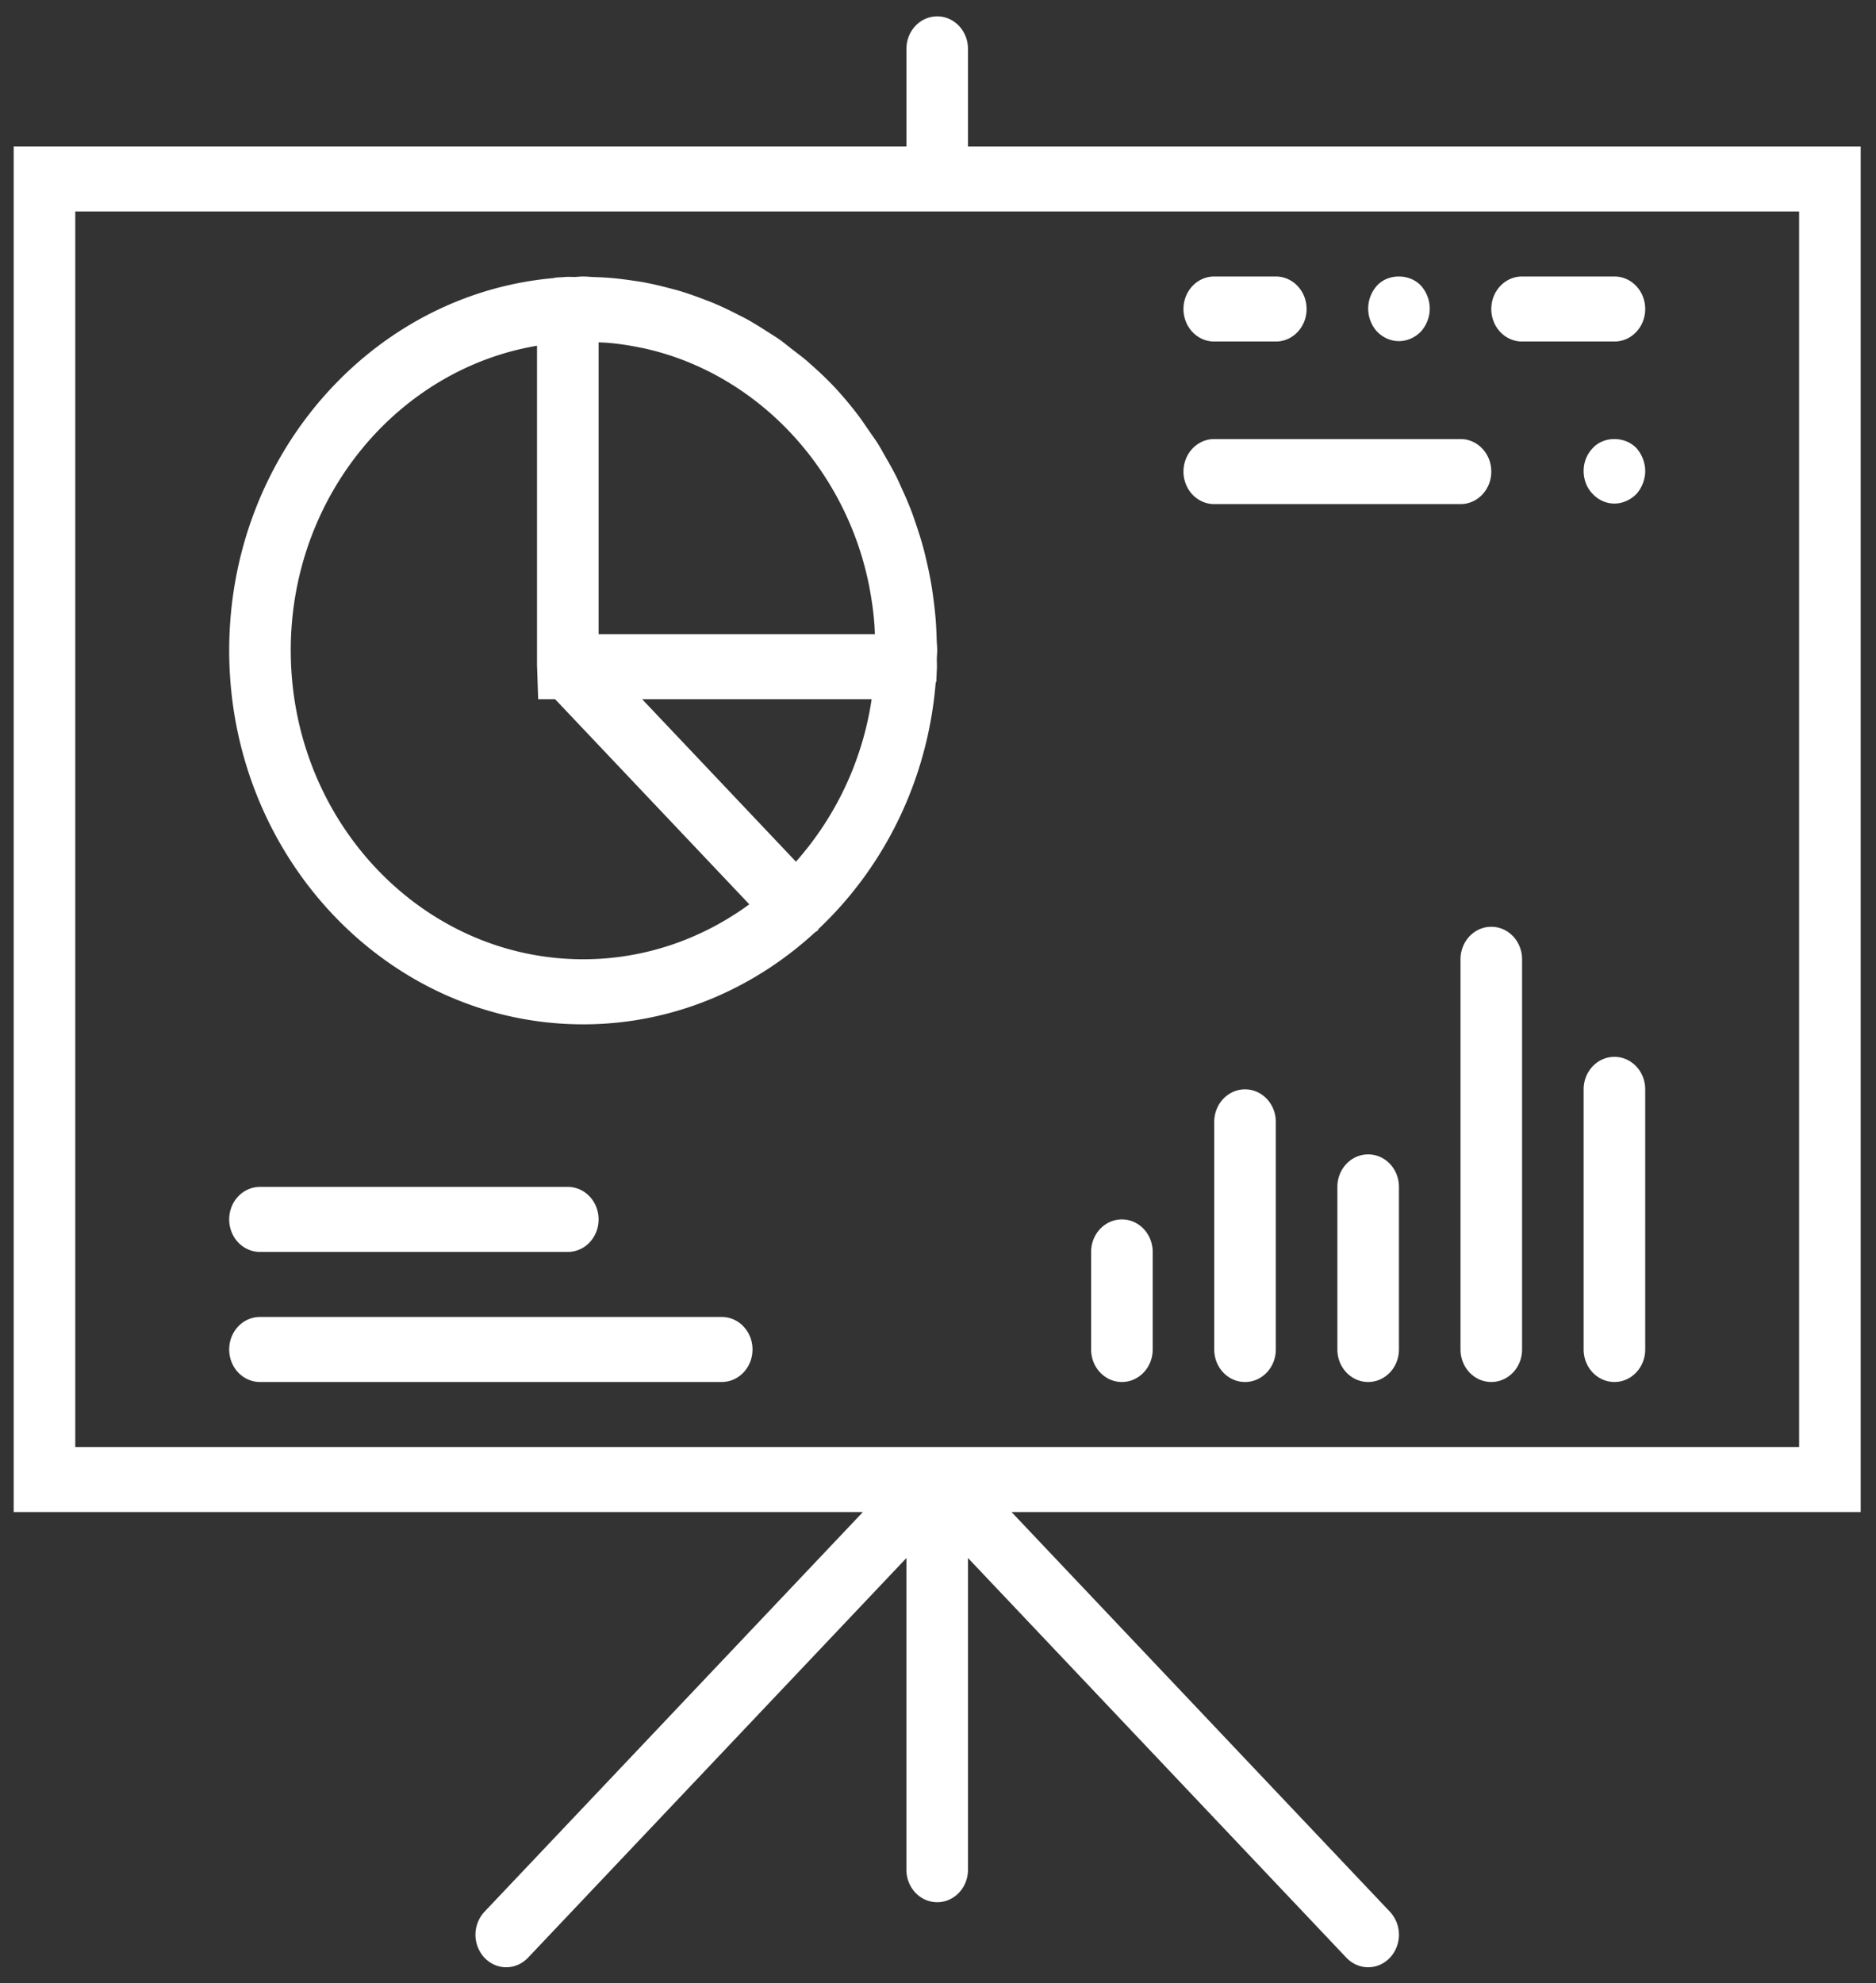 <svg width="88" height="93" viewBox="0 0 88 93" xmlns="http://www.w3.org/2000/svg"><rect x="0" y="0" width="88" height="93" fill="#333333" stroke="none"/><title>graph Icon</title><g id="Welcome" fill="none" fill-rule="evenodd"><g id="Desktop" transform="translate(-583 -1085)" fill="#FFF"><g id="icon-Section" transform="translate(-34 834)"><g id="holistic-planning" transform="translate(617 251)"><g id="graph-Icon" transform="translate(.643 .768)"><path d="M86.64 6.1H44.763V1.524C44.764.682 44.118 0 43.32 0c-.799 0-1.444.682-1.444 1.525v4.574H0v64.045h39.834L22.083 88.889a1.584 1.584 0 0 0 0 2.156c.281.297.651.447 1.02.447.37 0 .74-.15 1.022-.447L41.875 72.3v14.617c0 .843.646 1.525 1.445 1.525.798 0 1.444-.682 1.444-1.525V72.3l17.75 18.745c.282.297.652.447 1.021.447.37 0 .74-.15 1.021-.447a1.584 1.584 0 0 0 0-2.156l-17.75-18.745h39.833V6.099zM83.75 67.093H2.888V9.149h80.863v57.945z" id="Shape"/><path d="M51.984 64.044c.798 0 1.444-.681 1.444-1.525v-4.574c0-.844-.646-1.525-1.444-1.525-.799 0-1.444.681-1.444 1.525v4.574c0 .844.645 1.525 1.444 1.525zM57.76 50.32c-.799 0-1.445.682-1.445 1.525V62.52c0 .844.646 1.525 1.444 1.525.799 0 1.444-.681 1.444-1.525V51.845c0-.843-.645-1.525-1.444-1.525zM63.535 53.37c-.798 0-1.444.682-1.444 1.525v7.624c0 .844.646 1.525 1.444 1.525.799 0 1.444-.681 1.444-1.525v-7.624c0-.843-.645-1.525-1.444-1.525zM69.311 42.696c-.798 0-1.444.682-1.444 1.525v18.298c0 .844.646 1.525 1.444 1.525.799 0 1.444-.681 1.444-1.525V44.221c0-.843-.645-1.525-1.444-1.525zM75.087 48.796c-.798 0-1.444.681-1.444 1.524v12.2c0 .843.646 1.524 1.444 1.524.799 0 1.444-.681 1.444-1.525V50.32c0-.843-.645-1.524-1.444-1.524zM11.552 57.945h14.44c.798 0 1.444-.682 1.444-1.525 0-.843-.646-1.525-1.444-1.525h-14.44c-.799 0-1.444.682-1.444 1.525 0 .843.645 1.525 1.444 1.525zM33.212 60.994h-21.66c-.799 0-1.444.682-1.444 1.525 0 .844.645 1.525 1.444 1.525h21.66c.798 0 1.444-.681 1.444-1.525 0-.843-.646-1.525-1.444-1.525zM43.255 28.373a17.588 17.588 0 0 0-.116-1.08 19.411 19.411 0 0 0-.094-.648 18.9 18.9 0 0 0-.245-1.186c-.042-.175-.081-.352-.129-.526-.11-.404-.237-.8-.372-1.192-.058-.168-.113-.337-.175-.504a17.176 17.176 0 0 0-.458-1.078c-.086-.189-.167-.38-.26-.567a17.187 17.187 0 0 0-.476-.87c-.132-.23-.257-.466-.399-.691-.127-.2-.267-.39-.401-.584-.2-.29-.393-.583-.61-.86l-.002-.004c-.337-.431-.688-.85-1.065-1.248a16.713 16.713 0 0 0-1.132-1.075c-.02-.017-.037-.037-.056-.054-.25-.216-.513-.41-.773-.61-.197-.155-.392-.317-.6-.462-.197-.137-.402-.259-.602-.387a16.5 16.5 0 0 0-.884-.538c-.158-.087-.32-.164-.481-.246a16.113 16.113 0 0 0-1.082-.51c-.141-.06-.284-.11-.425-.165-.386-.15-.776-.289-1.174-.409-.156-.047-.315-.087-.473-.128-.375-.1-.753-.19-1.139-.264-.204-.04-.41-.069-.615-.099-.335-.049-.67-.092-1.01-.12a14.86 14.86 0 0 0-.784-.042c-.17-.006-.337-.027-.51-.027-.13 0-.256.017-.386.021-.127.003-.253-.009-.381-.003l-.57.037-.015.017c-8.524.731-15.253 8.277-15.253 17.464 0 9.669 7.45 17.536 16.606 17.536 4.157 0 7.953-1.633 10.87-4.311.04-.034.09-.049.127-.089.023-.024.03-.056.052-.082 3.069-2.899 5.115-6.97 5.486-11.55l.027-.024.03-.67c.005-.135-.007-.266-.004-.4 0-.137.018-.271.018-.41 0-.186-.022-.368-.026-.552-.009-.272-.02-.54-.04-.81zm-15.82-13.086c.144.007.288.01.431.023.15.012.3.027.45.045.327.042.65.093.97.157.098.02.194.037.291.058.393.089.781.192 1.161.316.023.008.048.014.07.021 4.278 1.415 7.66 4.987 9 9.503l.02.075c.117.401.215.81.299 1.226.02.102.036.204.055.306.06.339.11.68.149 1.027.017.157.03.315.043.474.011.15.014.303.022.454h-12.96V15.287zm-14.44 14.448c0-7.208 5.017-13.186 11.553-14.288V30.44l.001.047.002.021.05 1.513h.793l9.112 9.622c-2.216 1.62-4.898 2.577-7.792 2.577-7.564 0-13.718-6.499-13.718-14.486zm23.698 9.907l-7.215-7.62h10.766a14.746 14.746 0 0 1-3.55 7.62zM56.315 22.873h11.552c.799 0 1.444-.682 1.444-1.525 0-.843-.645-1.525-1.444-1.525H56.315c-.798 0-1.443.682-1.443 1.525 0 .843.645 1.525 1.443 1.525zM74.077 20.24a1.53 1.53 0 0 0-.434 1.083c0 .412.158.808.42 1.068.272.29.633.457 1.024.457.376 0 .751-.168 1.026-.442.26-.29.418-.686.418-1.083 0-.396-.159-.794-.418-1.082-.55-.565-1.533-.55-2.036 0zM70.755 15.249h4.332c.799 0 1.444-.682 1.444-1.525 0-.843-.645-1.525-1.444-1.525h-4.332c-.798 0-1.444.682-1.444 1.525 0 .843.646 1.525 1.444 1.525zM56.315 15.249h2.888c.799 0 1.444-.682 1.444-1.525 0-.843-.645-1.525-1.444-1.525h-2.888c-.798 0-1.443.682-1.443 1.525 0 .843.645 1.525 1.443 1.525zM64.98 15.23c.39 0 .75-.168 1.025-.443.26-.29.418-.67.418-1.082 0-.414-.158-.795-.418-1.083-.535-.564-1.532-.564-2.05 0a1.609 1.609 0 0 0 0 2.165c.272.275.633.443 1.024.443z" id="Shape"/></g></g></g></g></g></svg>
